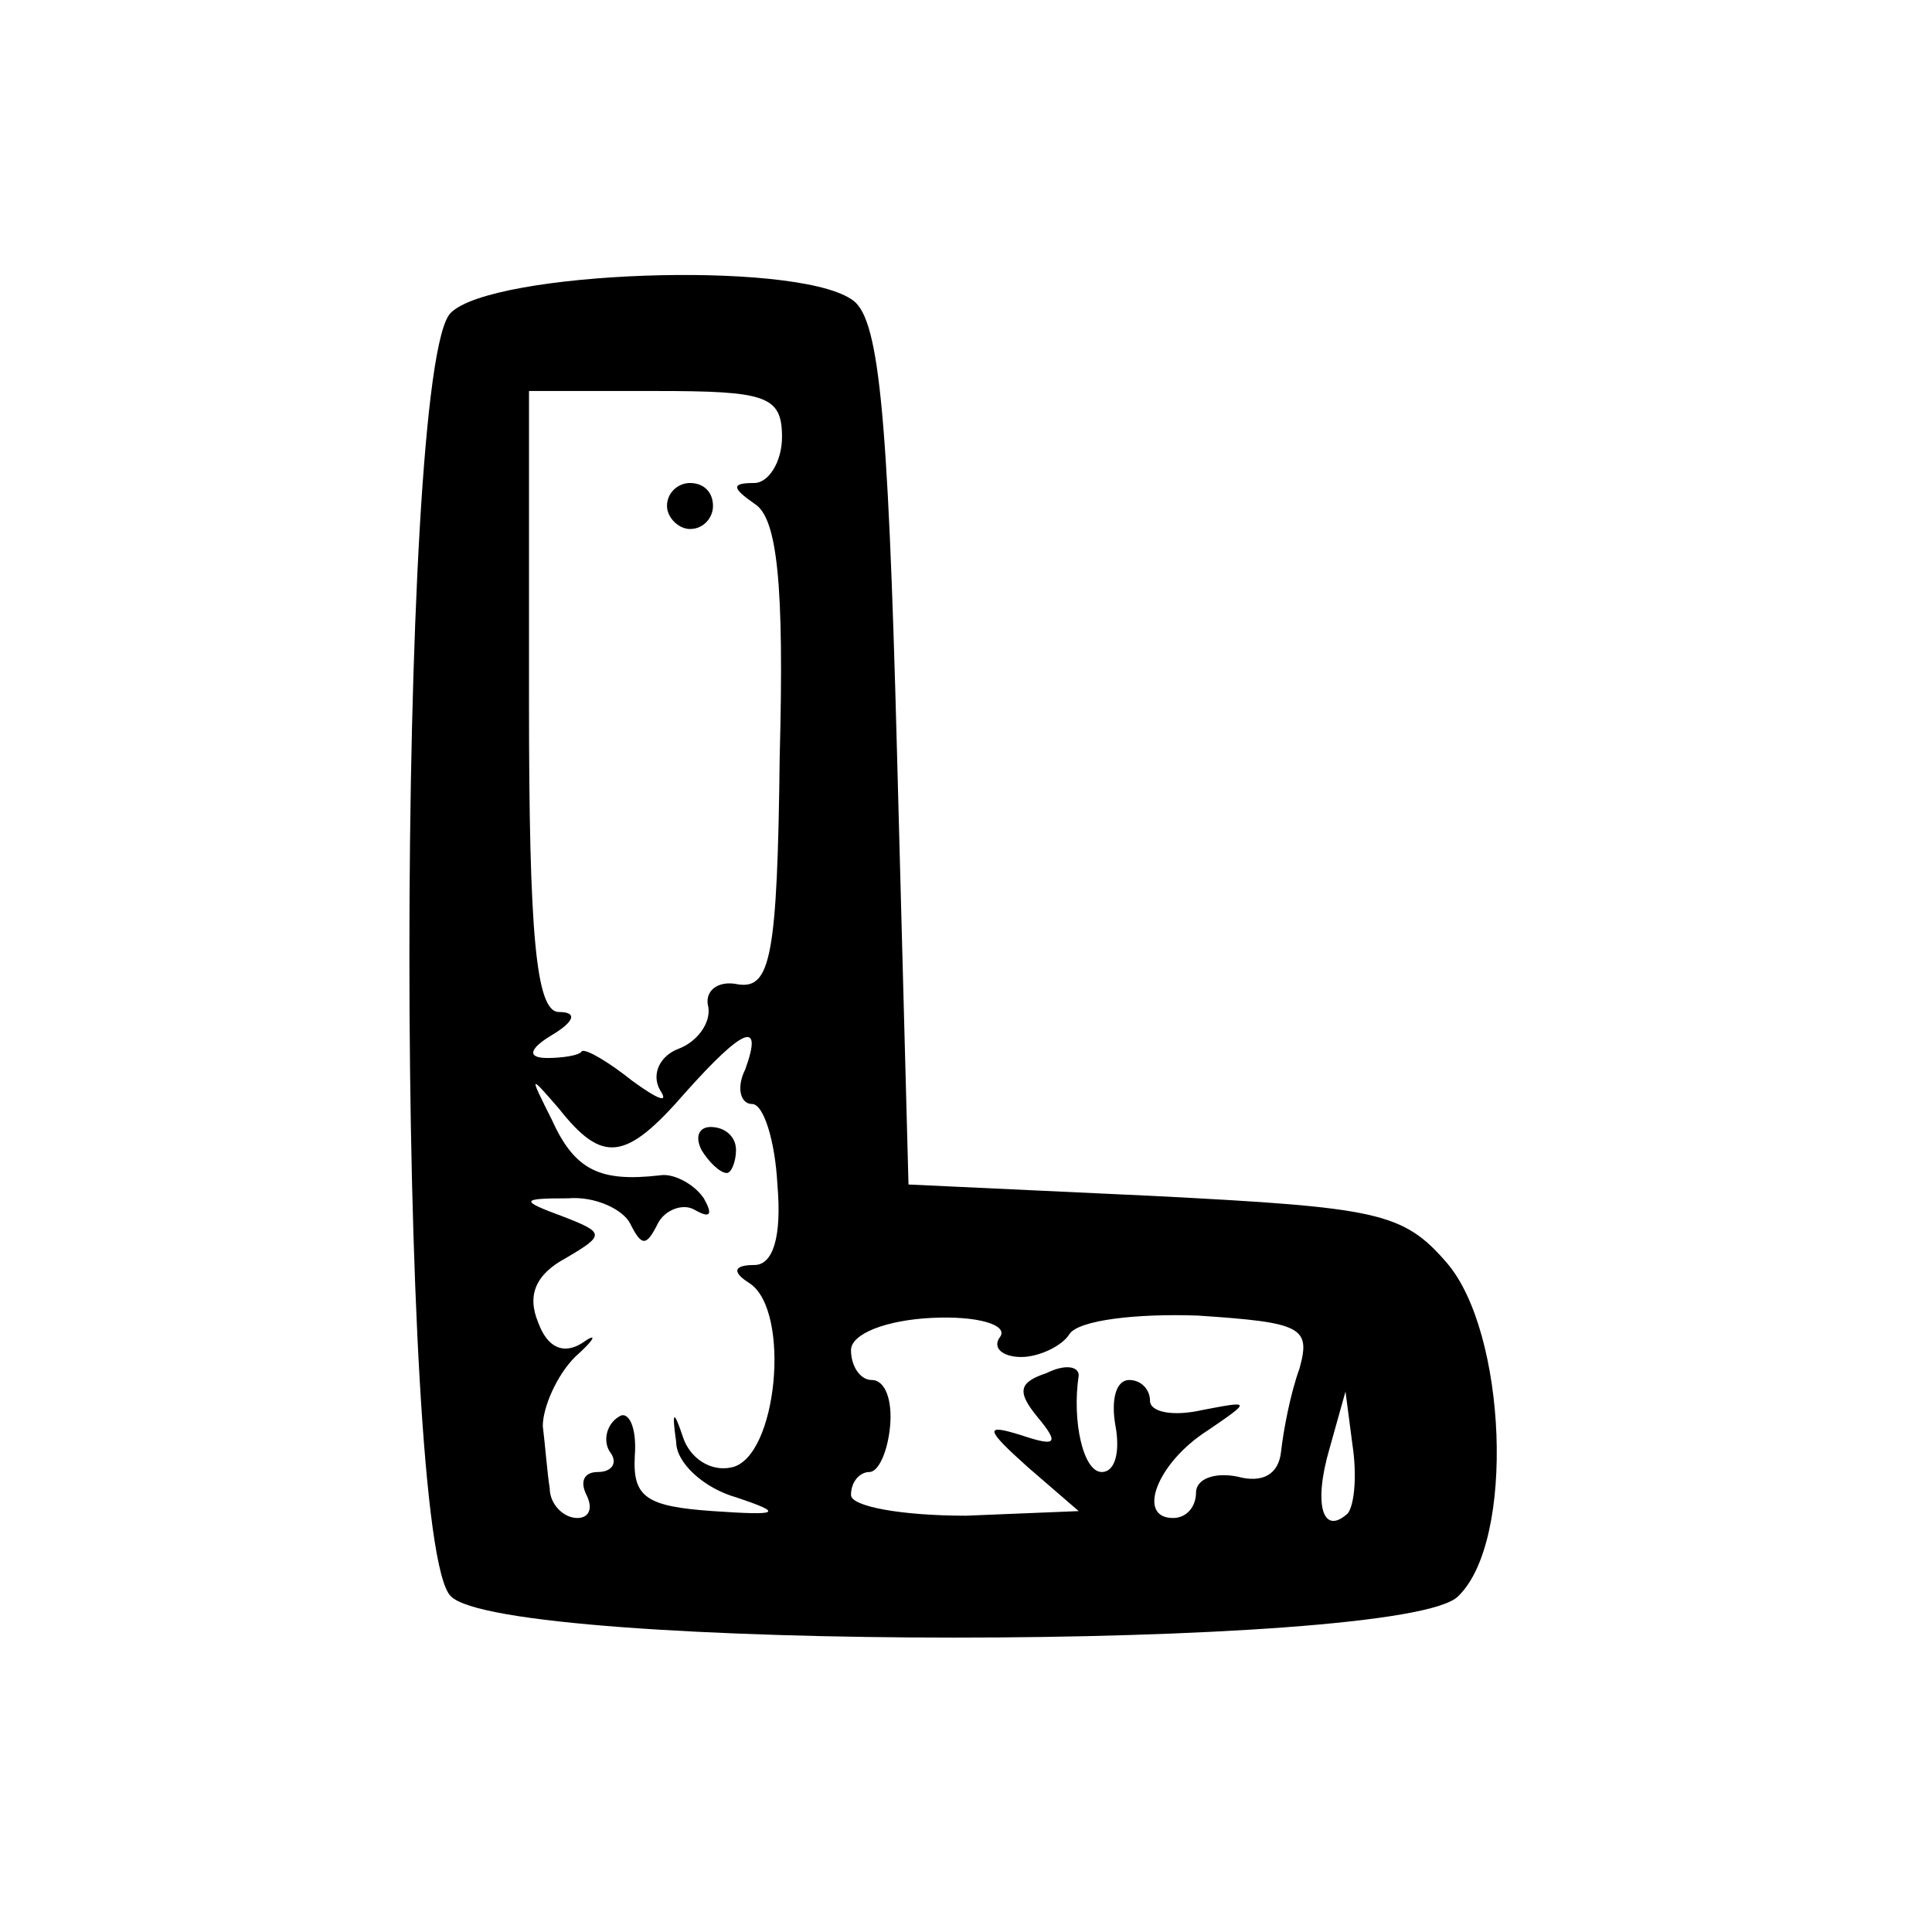 <?xml version="1.0" standalone="no"?>
<!DOCTYPE svg PUBLIC "-//W3C//DTD SVG 20010904//EN"
 "http://www.w3.org/TR/2001/REC-SVG-20010904/DTD/svg10.dtd">
<svg version="1.0" xmlns="http://www.w3.org/2000/svg"
 width="84pt" height="84pt" viewBox="0 0 84 84"
 preserveAspectRatio="xMidYMid meet">
<g transform="translate(0,84) scale(0.1,-0.1)"
fill="#000000" stroke="none">
<path d="M196 704 c-24 -23 -24 -535 0 -558 23 -24 415 -24 438 0 25 24 21
115 -5 145 -19 22 -30 24 -127 29 l-107 5 -5 188 c-4 152 -8 190 -20 197 -26
17 -156 12 -174 -6z m144 -54 c0 -11 -6 -20 -12 -20 -10 0 -10 -2 0 -9 10 -6
13 -35 11 -110 -1 -87 -4 -101 -18 -99 -9 2 -15 -3 -13 -10 1 -7 -5 -15 -13
-18 -8 -3 -12 -11 -8 -18 4 -6 -1 -4 -12 4 -10 8 -20 14 -22 13 -1 -2 -9 -3
-15 -3 -9 0 -8 4 2 10 10 6 11 10 3 10 -10 0 -13 34 -13 135 l0 135 55 0 c48
0 55 -2 55 -20z m-16 -275 c-4 -8 -2 -15 3 -15 5 0 10 -16 11 -35 2 -23 -2
-35 -10 -35 -9 0 -10 -3 -2 -8 18 -12 12 -76 -8 -80 -9 -2 -18 4 -21 13 -4 12
-5 12 -3 -2 0 -9 12 -20 26 -24 21 -7 19 -8 -10 -6 -29 2 -35 6 -34 24 1 13
-3 20 -7 17 -5 -3 -7 -10 -4 -15 4 -5 1 -9 -5 -9 -6 0 -8 -4 -5 -10 3 -6 1
-10 -4 -10 -6 0 -12 6 -12 13 -1 6 -2 19 -3 27 0 8 6 22 14 30 9 8 10 11 3 6
-8 -5 -15 -2 -19 9 -5 12 -1 21 12 28 17 10 17 11 -1 18 -19 7 -19 8 2 8 12 1
24 -5 27 -11 5 -10 7 -10 12 0 3 6 11 9 16 6 7 -4 8 -2 4 5 -4 6 -13 11 -19
10 -26 -3 -37 2 -47 24 -10 20 -10 20 3 5 19 -24 29 -23 55 7 25 28 34 32 26
10z m111 -116 c-4 -5 1 -9 9 -9 8 0 18 5 21 10 4 6 29 9 56 8 45 -3 49 -5 44
-23 -4 -11 -7 -27 -8 -36 -1 -10 -8 -14 -19 -11 -10 2 -18 -1 -18 -7 0 -6 -4
-11 -10 -11 -16 0 -7 24 15 38 19 13 19 13 -2 9 -13 -3 -23 -1 -23 4 0 5 -4 9
-9 9 -6 0 -8 -9 -6 -20 2 -11 0 -20 -6 -20 -8 0 -13 22 -10 42 0 4 -6 5 -14 1
-12 -4 -13 -8 -4 -19 10 -12 8 -13 -7 -8 -16 5 -16 3 3 -14 l22 -19 -49 -2
c-28 0 -50 4 -50 9 0 6 4 10 8 10 4 0 8 9 9 20 1 11 -2 20 -8 20 -5 0 -9 6 -9
13 0 7 15 13 35 14 20 1 33 -3 30 -8z m151 -77 c-11 -10 -15 4 -8 28 l7 25 3
-23 c2 -13 1 -26 -2 -30z"/>
<path d="M290 620 c0 -5 5 -10 10 -10 6 0 10 5 10 10 0 6 -4 10 -10 10 -5 0
-10 -4 -10 -10z"/>
<path d="M305 340 c3 -5 8 -10 11 -10 2 0 4 5 4 10 0 6 -5 10 -11 10 -5 0 -7
-4 -4 -10z"/>
</g>
</svg>
